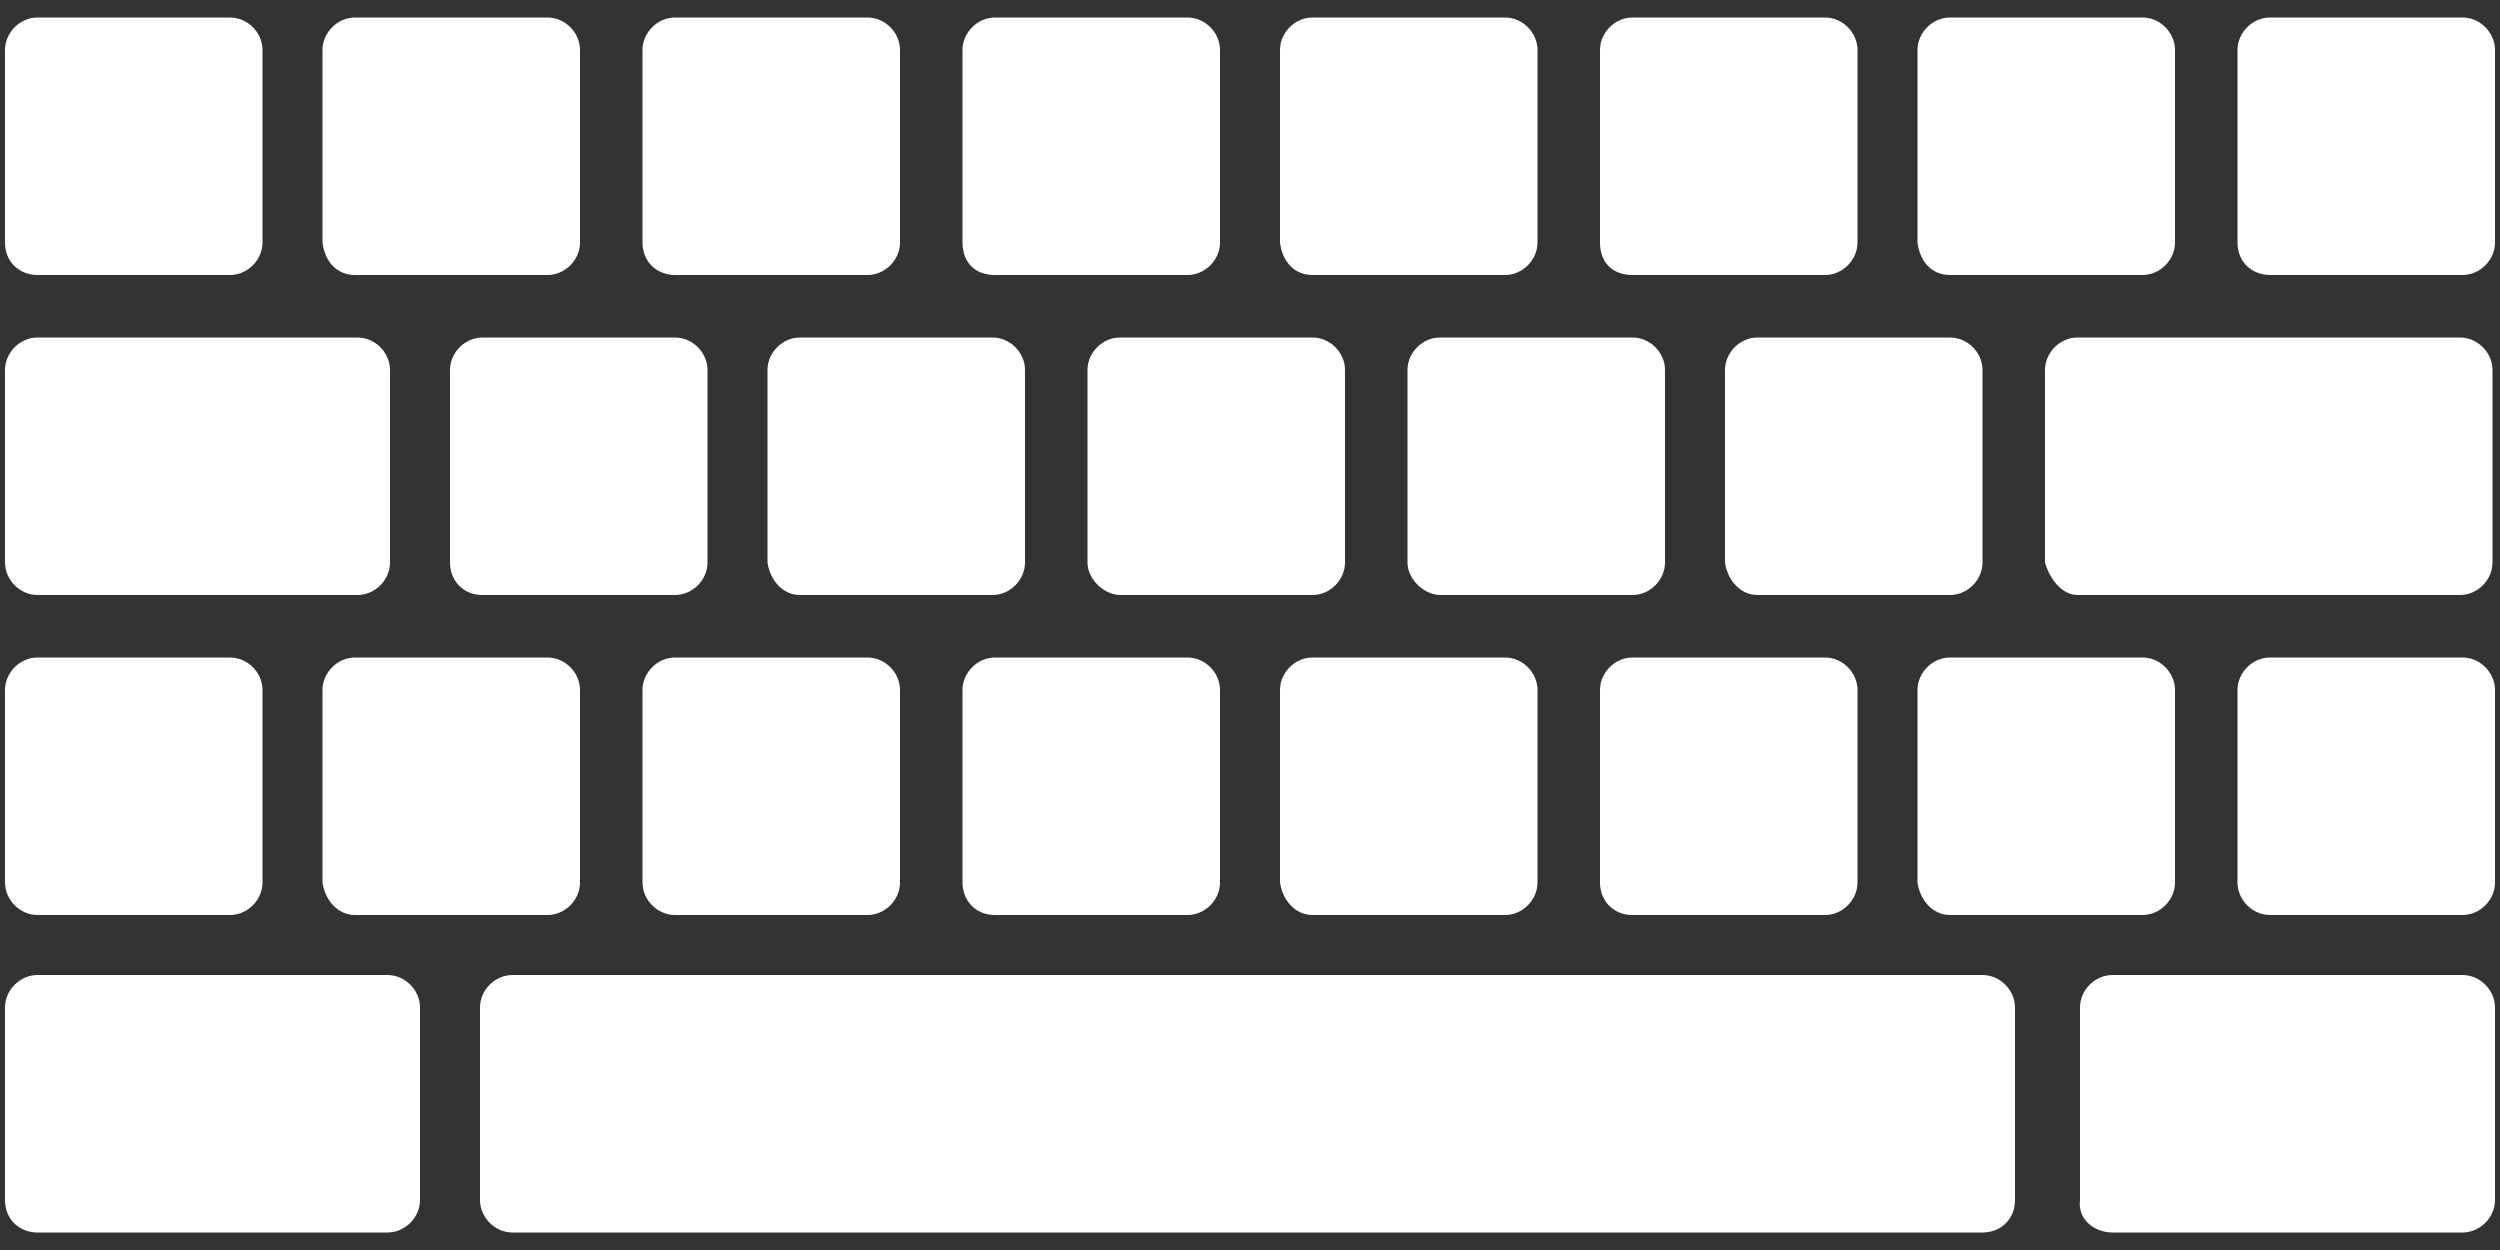 <?xml version="1.0" encoding="UTF-8" standalone="no"?>
<svg width="78px" height="39px" viewBox="0 0 78 39" version="1.1" xmlns="http://www.w3.org/2000/svg" xmlns:xlink="http://www.w3.org/1999/xlink" xmlns:sketch="http://www.bohemiancoding.com/sketch/ns">
    <rect x="0" y="0" width="78" height="39" fill="#333333" stroke="none"/>
    <title>Slice 1</title>
    <description>Created with Sketch (http://www.bohemiancoding.com/sketch)</description>
    <defs></defs>
    <g id="Page 1" fill="rgb(206,206,206)" fill-rule="evenodd">
        <g id="keyborad" fill="rgb(0,0,0)">
            <path d="M1.17,8.58 L7.176,8.58 C7.722,8.58 8.19,8.112 8.19,7.566 L8.19,7.566 L8.19,1.56 C8.19,1.014 7.722,0.546 7.176,0.546 L7.176,0.546 L1.17,0.546 C0.624,0.546 0.156,1.014 0.156,1.56 L0.156,1.56 L0.156,7.566 C0.156,8.19 0.624,8.58 1.17,8.58 L1.17,8.58 L1.17,8.58 Z M1.17,8.58" id="Shape" fill="rgb(254,255,254)"></path>
            <path d="M65.91,38.454 L76.83,38.454 C77.376,38.454 77.844,37.986 77.844,37.44 L77.844,37.44 L77.844,31.434 C77.844,30.888 77.376,30.42 76.83,30.42 L76.83,30.42 L65.91,30.42 C65.364,30.42 64.896,30.888 64.896,31.434 L64.896,31.434 L64.896,37.44 C64.818,38.064 65.364,38.454 65.91,38.454 L65.91,38.454 L65.91,38.454 Z M65.91,38.454" id="Shape" fill="rgb(254,255,254)"></path>
            <path d="M61.854,38.454 L15.99,38.454 C15.444,38.454 14.976,37.986 14.976,37.44 L14.976,37.44 L14.976,31.434 C14.976,30.888 15.444,30.42 15.99,30.42 L15.99,30.42 L61.854,30.42 C62.4,30.42 62.868,30.888 62.868,31.434 L62.868,31.434 L62.868,37.44 C62.868,38.064 62.4,38.454 61.854,38.454 L61.854,38.454 L61.854,38.454 Z M61.854,38.454" id="Shape" fill="rgb(254,255,254)"></path>
            <path d="M1.17,38.454 L12.09,38.454 C12.636,38.454 13.104,37.986 13.104,37.44 L13.104,37.44 L13.104,31.434 C13.104,30.888 12.636,30.42 12.09,30.42 L12.09,30.42 L1.17,30.42 C0.624,30.42 0.156,30.888 0.156,31.434 L0.156,31.434 L0.156,37.44 C0.156,38.064 0.624,38.454 1.17,38.454 L1.17,38.454 L1.17,38.454 Z M1.17,38.454" id="Shape" fill="rgb(254,255,254)"></path>
            <path d="M1.17,18.564 L11.154,18.564 C11.7,18.564 12.168,18.096 12.168,17.55 L12.168,17.55 L12.168,11.544 C12.168,10.998 11.7,10.53 11.154,10.53 L11.154,10.53 L1.17,10.53 C0.624,10.53 0.156,10.998 0.156,11.544 L0.156,11.544 L0.156,17.55 C0.156,18.096 0.624,18.564 1.17,18.564 L1.17,18.564 L1.17,18.564 Z M1.17,18.564" id="Shape" fill="rgb(254,255,254)"></path>
            <path d="M64.818,18.564 L76.752,18.564 C77.298,18.564 77.766,18.096 77.766,17.55 L77.766,17.55 L77.766,11.544 C77.766,10.998 77.298,10.53 76.752,10.53 L76.752,10.53 L64.818,10.53 C64.272,10.53 63.804,10.998 63.804,11.544 L63.804,11.544 L63.804,17.55 C63.96,18.096 64.35,18.564 64.818,18.564 L64.818,18.564 L64.818,18.564 Z M64.818,18.564" id="Shape" fill="rgb(254,255,254)"></path>
            <path d="M11.076,8.58 L17.082,8.58 C17.628,8.58 18.096,8.112 18.096,7.566 L18.096,7.566 L18.096,1.56 C18.096,1.014 17.628,0.546 17.082,0.546 L17.082,0.546 L11.076,0.546 C10.53,0.546 10.062,1.014 10.062,1.56 L10.062,1.56 L10.062,7.566 C10.14,8.19 10.53,8.58 11.076,8.58 L11.076,8.58 L11.076,8.58 Z M11.076,8.58" id="Shape" fill="rgb(254,255,254)"></path>
            <path d="M21.06,8.58 L27.066,8.58 C27.612,8.58 28.08,8.112 28.08,7.566 L28.08,7.566 L28.08,1.56 C28.08,1.014 27.612,0.546 27.066,0.546 L27.066,0.546 L21.06,0.546 C20.514,0.546 20.046,1.014 20.046,1.56 L20.046,1.56 L20.046,7.566 C20.046,8.19 20.514,8.58 21.06,8.58 L21.06,8.58 L21.06,8.58 Z M21.06,8.58" id="Shape" fill="rgb(254,255,254)"></path>
            <path d="M31.044,8.58 L37.05,8.58 C37.596,8.58 38.064,8.112 38.064,7.566 L38.064,7.566 L38.064,1.56 C38.064,1.014 37.596,0.546 37.05,0.546 L37.05,0.546 L31.044,0.546 C30.498,0.546 30.03,1.014 30.03,1.56 L30.03,1.56 L30.03,7.566 C30.03,8.19 30.42,8.58 31.044,8.58 L31.044,8.58 L31.044,8.58 Z M31.044,8.58" id="Shape" fill="rgb(254,255,254)"></path>
            <path d="M40.95,8.58 L46.956,8.58 C47.502,8.58 47.97,8.112 47.97,7.566 L47.97,7.566 L47.97,1.56 C47.97,1.014 47.502,0.546 46.956,0.546 L46.956,0.546 L40.95,0.546 C40.404,0.546 39.936,1.014 39.936,1.56 L39.936,1.56 L39.936,7.566 C40.014,8.19 40.404,8.58 40.95,8.58 L40.95,8.58 L40.95,8.58 Z M40.95,8.58" id="Shape" fill="rgb(254,255,254)"></path>
            <path d="M50.934,8.58 L56.94,8.58 C57.486,8.58 57.954,8.112 57.954,7.566 L57.954,7.566 L57.954,1.56 C57.954,1.014 57.486,0.546 56.94,0.546 L56.94,0.546 L50.934,0.546 C50.388,0.546 49.92,1.014 49.92,1.56 L49.92,1.56 L49.92,7.566 C49.92,8.19 50.31,8.58 50.934,8.58 L50.934,8.58 L50.934,8.58 Z M50.934,8.58" id="Shape" fill="rgb(254,255,254)"></path>
            <path d="M60.84,8.58 L66.846,8.58 C67.392,8.58 67.86,8.112 67.86,7.566 L67.86,7.566 L67.86,1.56 C67.86,1.014 67.392,0.546 66.846,0.546 L66.846,0.546 L60.84,0.546 C60.294,0.546 59.826,1.014 59.826,1.56 L59.826,1.56 L59.826,7.566 C59.904,8.19 60.294,8.58 60.84,8.58 L60.84,8.58 L60.84,8.58 Z M60.84,8.58" id="Shape" fill="rgb(254,255,254)"></path>
            <path d="M70.824,8.58 L76.83,8.58 C77.376,8.58 77.844,8.112 77.844,7.566 L77.844,7.566 L77.844,1.56 C77.844,1.014 77.376,0.546 76.83,0.546 L76.83,0.546 L70.824,0.546 C70.278,0.546 69.81,1.014 69.81,1.56 L69.81,1.56 L69.81,7.566 C69.81,8.19 70.278,8.58 70.824,8.58 L70.824,8.58 L70.824,8.58 Z M70.824,8.58" id="Shape" fill="rgb(254,255,254)"></path>
            <path d="M15.054,18.564 L21.06,18.564 C21.606,18.564 22.074,18.096 22.074,17.55 L22.074,17.55 L22.074,11.544 C22.074,10.998 21.606,10.53 21.06,10.53 L21.06,10.53 L15.054,10.53 C14.508,10.53 14.04,10.998 14.04,11.544 L14.04,11.544 L14.04,17.55 C14.04,18.096 14.43,18.564 15.054,18.564 L15.054,18.564 L15.054,18.564 Z M15.054,18.564" id="Shape" fill="rgb(254,255,254)"></path>
            <path d="M24.96,18.564 L30.966,18.564 C31.512,18.564 31.98,18.096 31.98,17.55 L31.98,17.55 L31.98,11.544 C31.98,10.998 31.512,10.53 30.966,10.53 L30.966,10.53 L24.96,10.53 C24.414,10.53 23.946,10.998 23.946,11.544 L23.946,11.544 L23.946,17.55 C24.024,18.096 24.414,18.564 24.96,18.564 L24.96,18.564 L24.96,18.564 Z M24.96,18.564" id="Shape" fill="rgb(254,255,254)"></path>
            <path d="M34.944,18.564 L40.95,18.564 C41.496,18.564 41.964,18.096 41.964,17.55 L41.964,17.55 L41.964,11.544 C41.964,10.998 41.496,10.53 40.95,10.53 L40.95,10.53 L34.944,10.53 C34.398,10.53 33.93,10.998 33.93,11.544 L33.93,11.544 L33.93,17.55 C33.93,18.096 34.476,18.564 34.944,18.564 L34.944,18.564 L34.944,18.564 Z M34.944,18.564" id="Shape" fill="rgb(254,255,254)"></path>
            <path d="M44.928,18.564 L50.934,18.564 C51.48,18.564 51.948,18.096 51.948,17.55 L51.948,17.55 L51.948,11.544 C51.948,10.998 51.48,10.53 50.934,10.53 L50.934,10.53 L44.928,10.53 C44.382,10.53 43.914,10.998 43.914,11.544 L43.914,11.544 L43.914,17.55 C43.914,18.096 44.46,18.564 44.928,18.564 L44.928,18.564 L44.928,18.564 Z M44.928,18.564" id="Shape" fill="rgb(254,255,254)"></path>
            <path d="M54.834,18.564 L60.84,18.564 C61.386,18.564 61.854,18.096 61.854,17.55 L61.854,17.55 L61.854,11.544 C61.854,10.998 61.386,10.53 60.84,10.53 L60.84,10.53 L54.834,10.53 C54.288,10.53 53.82,10.998 53.82,11.544 L53.82,11.544 L53.82,17.55 C53.898,18.096 54.288,18.564 54.834,18.564 L54.834,18.564 L54.834,18.564 Z M54.834,18.564" id="Shape" fill="rgb(254,255,254)"></path>
            <path d="M1.17,28.548 L7.176,28.548 C7.722,28.548 8.19,28.08 8.19,27.534 L8.19,27.534 L8.19,21.528 C8.19,20.982 7.722,20.514 7.176,20.514 L7.176,20.514 L1.17,20.514 C0.624,20.514 0.156,20.982 0.156,21.528 L0.156,21.528 L0.156,27.534 C0.156,28.08 0.624,28.548 1.17,28.548 L1.17,28.548 L1.17,28.548 Z M1.17,28.548" id="Shape" fill="rgb(254,255,254)"></path>
            <path d="M11.076,28.548 L17.082,28.548 C17.628,28.548 18.096,28.08 18.096,27.534 L18.096,27.534 L18.096,21.528 C18.096,20.982 17.628,20.514 17.082,20.514 L17.082,20.514 L11.076,20.514 C10.53,20.514 10.062,20.982 10.062,21.528 L10.062,21.528 L10.062,27.534 C10.14,28.08 10.53,28.548 11.076,28.548 L11.076,28.548 L11.076,28.548 Z M11.076,28.548" id="Shape" fill="rgb(254,255,254)"></path>
            <path d="M21.06,28.548 L27.066,28.548 C27.612,28.548 28.08,28.08 28.08,27.534 L28.08,27.534 L28.08,21.528 C28.08,20.982 27.612,20.514 27.066,20.514 L27.066,20.514 L21.06,20.514 C20.514,20.514 20.046,20.982 20.046,21.528 L20.046,21.528 L20.046,27.534 C20.046,28.08 20.514,28.548 21.06,28.548 L21.06,28.548 L21.06,28.548 Z M21.06,28.548" id="Shape" fill="rgb(254,255,254)"></path>
            <path d="M31.044,28.548 L37.05,28.548 C37.596,28.548 38.064,28.08 38.064,27.534 L38.064,27.534 L38.064,21.528 C38.064,20.982 37.596,20.514 37.05,20.514 L37.05,20.514 L31.044,20.514 C30.498,20.514 30.03,20.982 30.03,21.528 L30.03,21.528 L30.03,27.534 C30.03,28.08 30.42,28.548 31.044,28.548 L31.044,28.548 L31.044,28.548 Z M31.044,28.548" id="Shape" fill="rgb(254,255,254)"></path>
            <path d="M40.95,28.548 L46.956,28.548 C47.502,28.548 47.97,28.08 47.97,27.534 L47.97,27.534 L47.97,21.528 C47.97,20.982 47.502,20.514 46.956,20.514 L46.956,20.514 L40.95,20.514 C40.404,20.514 39.936,20.982 39.936,21.528 L39.936,21.528 L39.936,27.534 C40.014,28.08 40.404,28.548 40.95,28.548 L40.95,28.548 L40.95,28.548 Z M40.95,28.548" id="Shape" fill="rgb(254,255,254)"></path>
            <path d="M50.934,28.548 L56.94,28.548 C57.486,28.548 57.954,28.08 57.954,27.534 L57.954,27.534 L57.954,21.528 C57.954,20.982 57.486,20.514 56.94,20.514 L56.94,20.514 L50.934,20.514 C50.388,20.514 49.92,20.982 49.92,21.528 L49.92,21.528 L49.92,27.534 C49.92,28.08 50.31,28.548 50.934,28.548 L50.934,28.548 L50.934,28.548 Z M50.934,28.548" id="Shape" fill="rgb(254,255,254)"></path>
            <path d="M60.84,28.548 L66.846,28.548 C67.392,28.548 67.86,28.08 67.86,27.534 L67.86,27.534 L67.86,21.528 C67.86,20.982 67.392,20.514 66.846,20.514 L66.846,20.514 L60.84,20.514 C60.294,20.514 59.826,20.982 59.826,21.528 L59.826,21.528 L59.826,27.534 C59.904,28.08 60.294,28.548 60.84,28.548 L60.84,28.548 L60.84,28.548 Z M60.84,28.548" id="Shape" fill="rgb(254,255,254)"></path>
            <path d="M70.824,28.548 L76.83,28.548 C77.376,28.548 77.844,28.08 77.844,27.534 L77.844,27.534 L77.844,21.528 C77.844,20.982 77.376,20.514 76.83,20.514 L76.83,20.514 L70.824,20.514 C70.278,20.514 69.81,20.982 69.81,21.528 L69.81,21.528 L69.81,27.534 C69.81,28.08 70.278,28.548 70.824,28.548 L70.824,28.548 L70.824,28.548 Z M70.824,28.548" id="Shape" fill="rgb(254,255,254)"></path>
        </g>
    </g>
</svg>